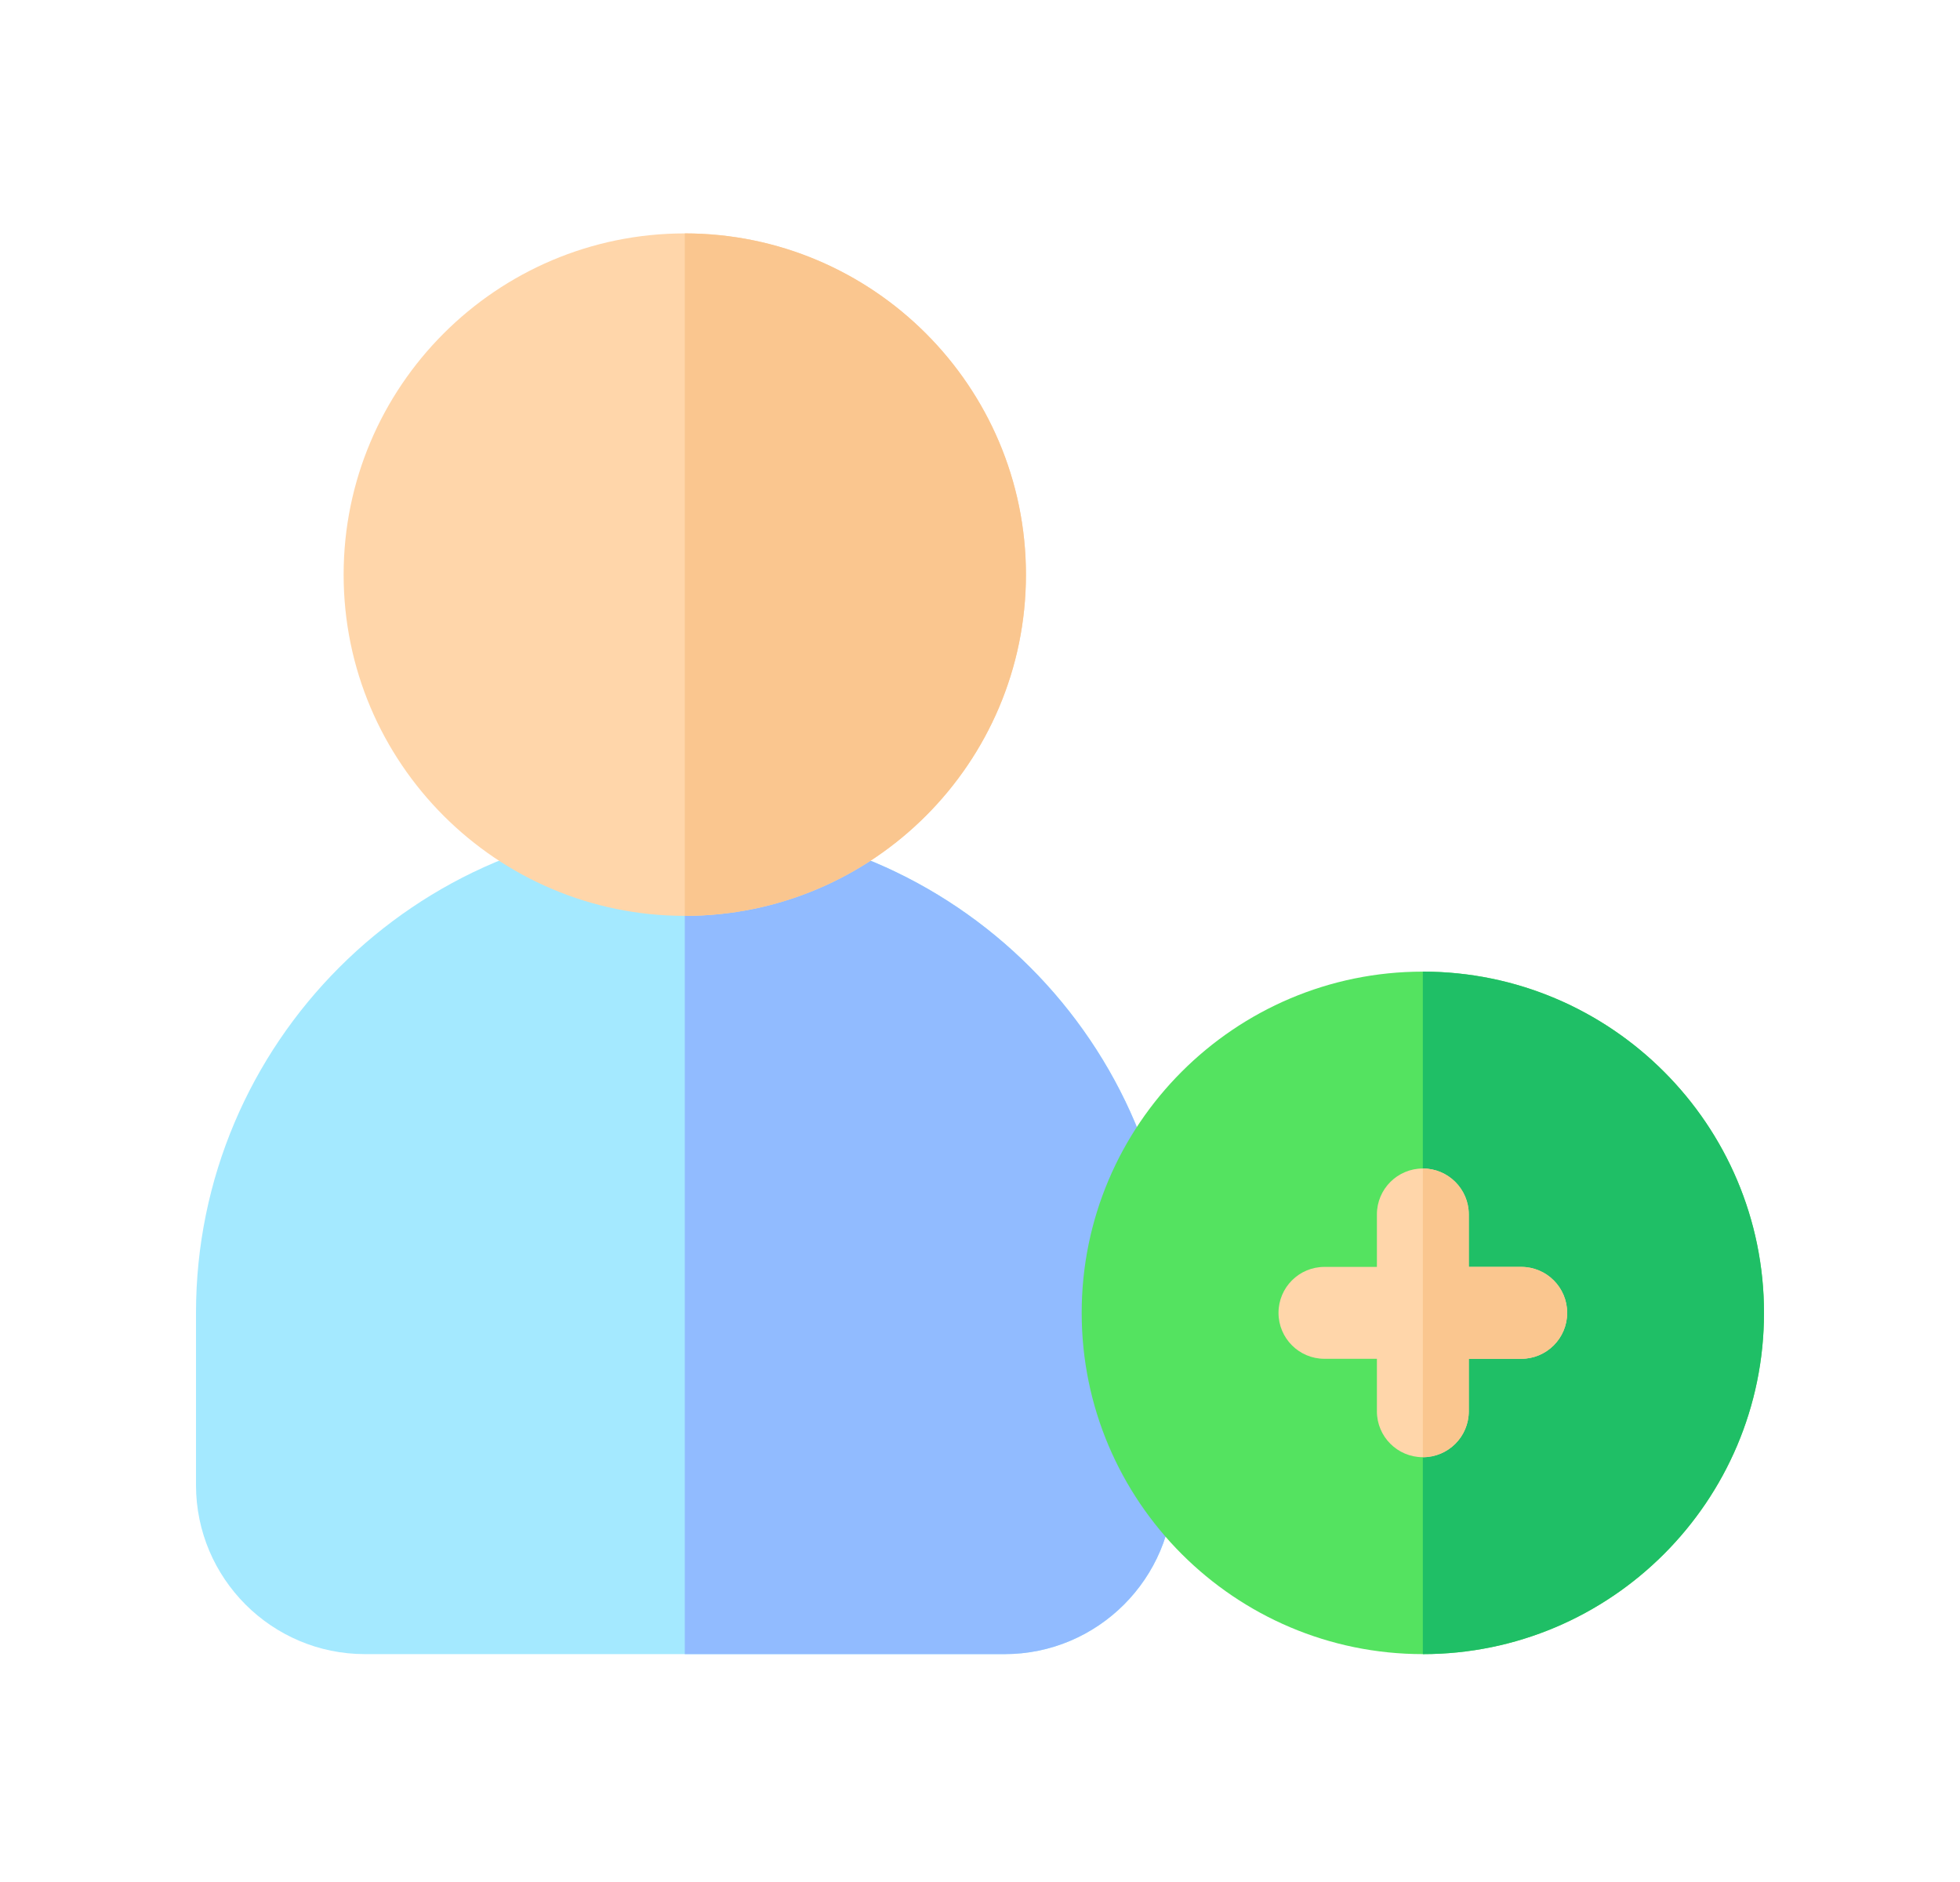 <svg width="50" height="48" viewBox="0 0 50 48" fill="none" xmlns="http://www.w3.org/2000/svg">
<g filter="url(#filter0_d)">
<path d="M17.469 17.016C10.594 17.016 5 22.609 5 29.484V33.877C5 36.254 6.933 38.188 9.31 38.188H25.627C28.004 38.188 29.937 36.254 29.937 33.877V29.484C29.937 22.609 24.344 17.016 17.469 17.016Z" fill="#A4E9FF"/>
<path d="M17.469 17.016V38.188H25.628C28.004 38.188 29.938 36.254 29.938 33.877V29.484C29.937 22.609 24.344 17.016 17.469 17.016Z" fill="#91BBFF"/>
<path d="M36.297 20.781C31.498 20.781 27.594 24.685 27.594 29.484C27.594 34.283 31.498 38.188 36.297 38.188C41.096 38.188 45 34.283 45 29.484C45 24.685 41.096 20.781 36.297 20.781Z" fill="#54E360"/>
<path d="M45 29.484C45 24.685 41.096 20.781 36.297 20.781V38.188C41.096 38.188 45 34.283 45 29.484Z" fill="#1FBF66"/>
<path d="M38.807 28.312H37.469V26.974C37.469 26.327 36.944 25.802 36.297 25.802C35.65 25.802 35.125 26.327 35.125 26.974V28.312H33.787C33.139 28.312 32.615 28.837 32.615 29.484C32.615 30.131 33.139 30.656 33.787 30.656H35.125V31.995C35.125 32.642 35.65 33.166 36.297 33.166C36.944 33.166 37.469 32.642 37.469 31.995V30.656H38.807C39.455 30.656 39.979 30.131 39.979 29.484C39.979 28.837 39.455 28.312 38.807 28.312Z" fill="#FFD6AA"/>
<path d="M17.469 1.953C12.67 1.953 8.766 5.857 8.766 10.656C8.766 15.455 12.67 19.359 17.469 19.359C22.268 19.359 26.172 15.455 26.172 10.656C26.172 5.857 22.268 1.953 17.469 1.953Z" fill="#FFD6AA"/>
<path d="M17.469 1.953V19.359C22.268 19.359 26.172 15.455 26.172 10.656C26.172 5.857 22.268 1.953 17.469 1.953Z" fill="#FAC68F"/>
<path d="M38.807 28.312H37.469V26.974C37.469 26.327 36.944 25.802 36.297 25.802V33.166C36.944 33.166 37.469 32.642 37.469 31.995V30.656H38.807C39.455 30.656 39.979 30.131 39.979 29.484C39.979 28.837 39.455 28.312 38.807 28.312Z" fill="#FAC68F"/>
</g>
<defs>
<filter id="filter0_d" x="0" y="-1" width="50" height="50" filterUnits="userSpaceOnUse" color-interpolation-filters="sRGB">
<feFlood flood-opacity="0" result="BackgroundImageFix"/>
<feColorMatrix in="SourceAlpha" type="matrix" values="0 0 0 0 0 0 0 0 0 0 0 0 0 0 0 0 0 0 127 0"/>
<feOffset dy="4"/>
<feGaussianBlur stdDeviation="2.5"/>
<feColorMatrix type="matrix" values="0 0 0 0 0 0 0 0 0 0 0 0 0 0 0 0 0 0 0.25 0"/>
<feBlend mode="normal" in2="BackgroundImageFix" result="effect1_dropShadow"/>
<feBlend mode="normal" in="SourceGraphic" in2="effect1_dropShadow" result="shape"/>
</filter>
</defs>
</svg>
